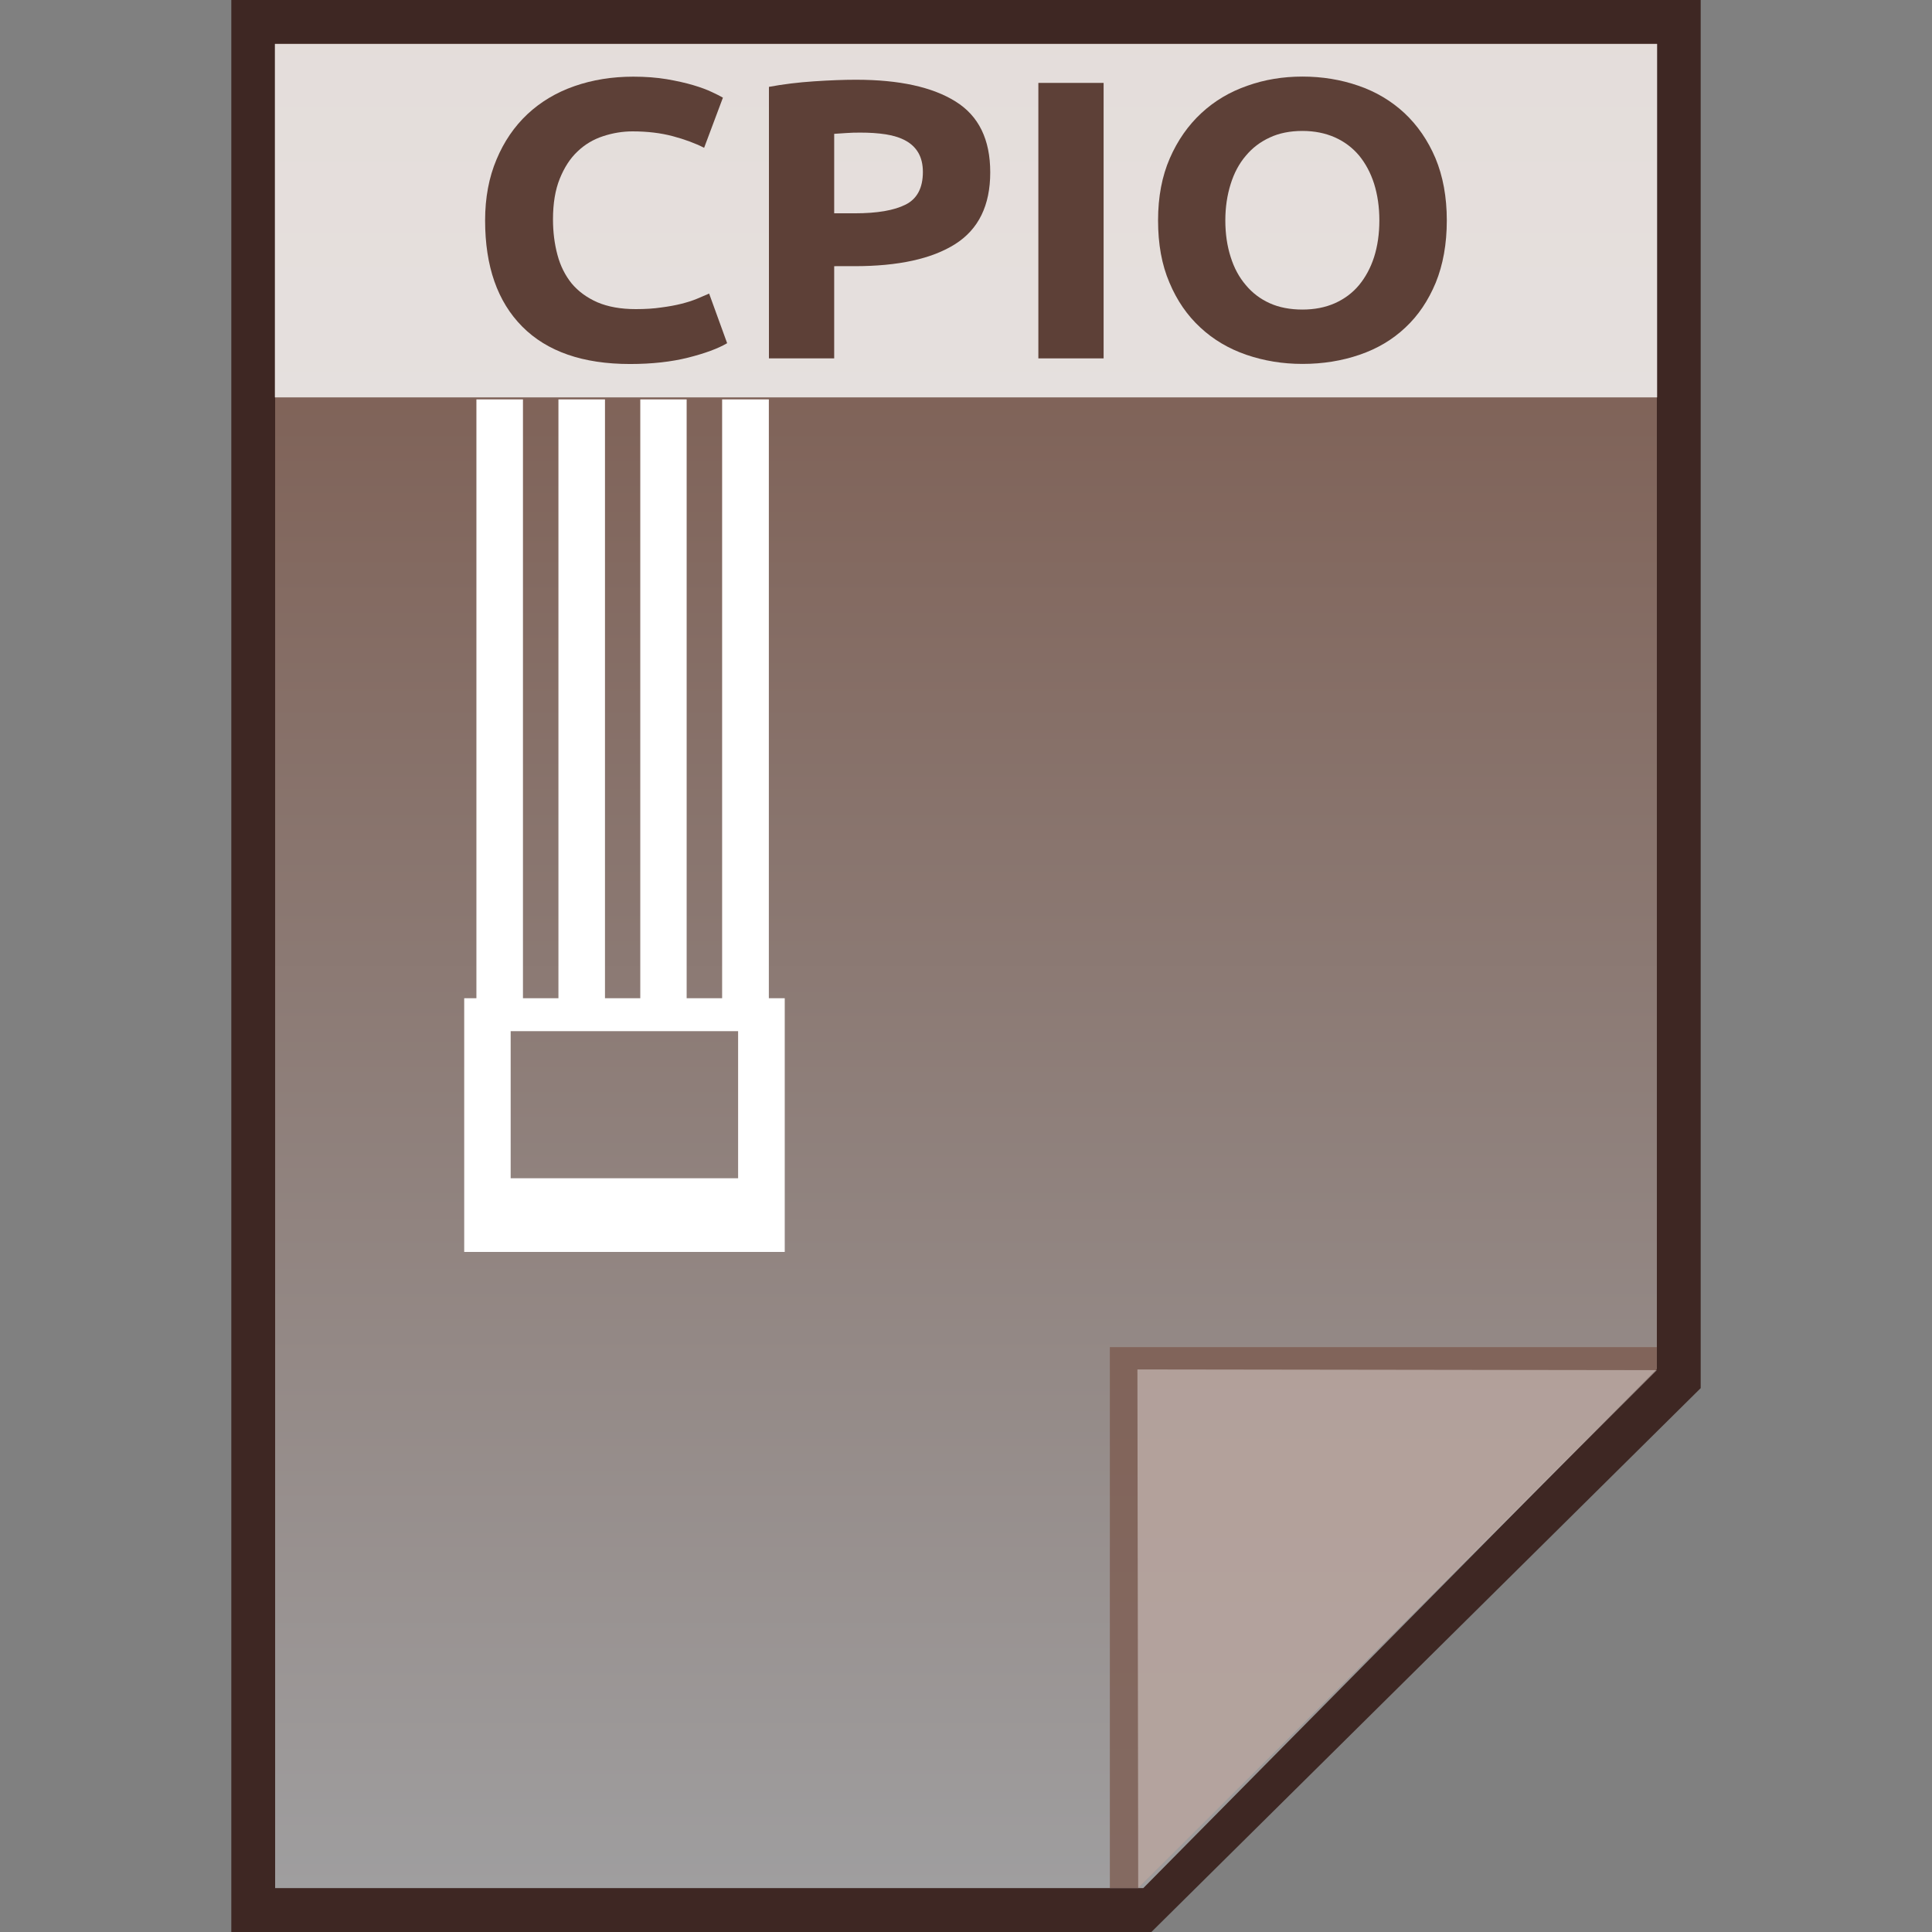 <?xml version="1.0" encoding="utf-8"?>
<!-- Generator: Adobe Illustrator 16.0.0, SVG Export Plug-In . SVG Version: 6.00 Build 0)  -->
<!DOCTYPE svg PUBLIC "-//W3C//DTD SVG 1.1//EN" "http://www.w3.org/Graphics/SVG/1.1/DTD/svg11.dtd">
<svg version="1.1" id="图层_1" xmlns="http://www.w3.org/2000/svg" xmlns:xlink="http://www.w3.org/1999/xlink" x="0px" y="0px"
	 width="22px" height="22px" viewBox="0 0 22 22" enable-background="new 0 0 22 22" xml:space="preserve">
<rect x="0" y="0" width="22" height="22" fill="#808080" stroke="none"/>
<polygon fill="#3E2723" points="2.634,22 2.634,0 19.366,0 19.366,15.807 13.111,22 "/>
<g>
	<g>
		
			<linearGradient id="SVGID_1_" gradientUnits="userSpaceOnUse" x1="52.6" y1="-142.4" x2="52.6" y2="-163.401" gradientTransform="matrix(1 0 0 -1 -41.6 -141.9)">
			<stop  offset="0" style="stop-color:#785548"/>
			<stop  offset="1" style="stop-color:#9F9E9F"/>
		</linearGradient>
		<polygon fill="url(#SVGID_1_)" points="3.133,21.5 3.133,0.5 18.867,0.5 18.867,15.586 13.019,21.5 		"/>
		<polygon fill="#795548" fill-opacity="0.7" points="18.867,15.594 18.867,15.34 12.638,15.34 12.638,21.5 12.961,21.5 		"/>
		<path opacity="0.39" fill="#FFFFFF" enable-background="new    " d="M12.952,15.594l5.915,0.008L12.961,21.5L12.952,15.594z"/>
	</g>
	<path fill="#FFFFFF" d="M8.755,4.548H8.223v6.819H7.819V4.548H7.291v6.819H6.889V4.548h-0.53v6.819H5.955V4.548h-0.53v6.819H5.286
		v2.889h3.65v-2.889H8.755V4.548z M8.405,13.417h-2.59v-1.675h2.59V13.417z"/>
	<g>
		<rect x="3.13" y="0.5" opacity="0.8" fill="#FFFFFF" enable-background="new    " width="15.74" height="4.025"/>
		<g enable-background="new    ">
			<path fill="#5D4037" d="M7.174,4.145c-0.536,0-0.945-0.142-1.227-0.426S5.524,3.033,5.524,2.51c0-0.259,0.044-0.491,0.13-0.694
				C5.739,1.612,5.857,1.44,6.006,1.3c0.15-0.14,0.328-0.247,0.535-0.319c0.206-0.072,0.431-0.108,0.671-0.108
				c0.14,0,0.267,0.01,0.382,0.029c0.114,0.02,0.214,0.042,0.301,0.068c0.084,0.025,0.157,0.052,0.213,0.079
				c0.058,0.027,0.099,0.048,0.124,0.063L8.018,1.683C7.916,1.631,7.797,1.587,7.662,1.551s-0.287-0.055-0.46-0.055
				c-0.113,0-0.226,0.019-0.335,0.055c-0.11,0.036-0.208,0.094-0.291,0.174c-0.085,0.08-0.151,0.184-0.202,0.31
				S6.297,2.316,6.297,2.497c0,0.145,0.017,0.28,0.051,0.406c0.033,0.125,0.088,0.233,0.161,0.324
				c0.075,0.09,0.173,0.162,0.293,0.215C6.924,3.494,7.069,3.52,7.24,3.52c0.108,0,0.205-0.006,0.292-0.019
				C7.616,3.49,7.693,3.476,7.76,3.459c0.067-0.017,0.126-0.036,0.177-0.057c0.051-0.021,0.097-0.041,0.138-0.059l0.205,0.565
				C8.175,3.97,8.026,4.024,7.837,4.072C7.646,4.12,7.425,4.145,7.174,4.145z"/>
			<path fill="#5D4037" d="M9.747,0.908c0.493,0,0.87,0.083,1.133,0.247c0.266,0.165,0.396,0.434,0.396,0.808
				c0,0.377-0.134,0.649-0.4,0.817s-0.648,0.251-1.145,0.251H9.499v1.05H8.756V0.989c0.162-0.03,0.333-0.051,0.514-0.063
				C9.451,0.914,9.61,0.908,9.747,0.908z M9.795,1.51c-0.055,0-0.107,0.001-0.159,0.005C9.583,1.518,9.537,1.521,9.499,1.524v0.905
				h0.232c0.259,0,0.451-0.033,0.583-0.1c0.13-0.066,0.195-0.19,0.195-0.371c0-0.087-0.018-0.159-0.051-0.217
				c-0.033-0.057-0.081-0.104-0.143-0.138c-0.063-0.035-0.138-0.059-0.227-0.073S9.902,1.51,9.795,1.51z"/>
			<path fill="#5D4037" d="M11.824,0.944h0.743v3.137h-0.743V0.944z"/>
			<path fill="#5D4037" d="M16.475,2.51c0,0.269-0.043,0.505-0.126,0.709c-0.085,0.204-0.199,0.374-0.346,0.511
				c-0.146,0.138-0.32,0.241-0.522,0.31c-0.201,0.069-0.418,0.104-0.649,0.104c-0.227,0-0.438-0.035-0.64-0.104
				c-0.2-0.069-0.375-0.172-0.523-0.31c-0.149-0.137-0.267-0.308-0.352-0.511c-0.088-0.204-0.13-0.44-0.13-0.709
				c0-0.269,0.045-0.504,0.134-0.708s0.209-0.375,0.359-0.514c0.15-0.139,0.325-0.243,0.525-0.312
				c0.196-0.07,0.406-0.104,0.626-0.104c0.225,0,0.438,0.035,0.637,0.104c0.201,0.069,0.375,0.173,0.525,0.312
				c0.149,0.14,0.267,0.311,0.353,0.514C16.431,2.006,16.475,2.242,16.475,2.51z M13.953,2.51c0,0.154,0.021,0.293,0.061,0.417
				c0.039,0.125,0.096,0.23,0.172,0.319c0.074,0.089,0.164,0.158,0.273,0.207c0.106,0.048,0.232,0.072,0.372,0.072
				c0.137,0,0.26-0.024,0.369-0.072c0.109-0.049,0.201-0.117,0.276-0.207c0.073-0.089,0.131-0.195,0.171-0.319
				c0.039-0.123,0.06-0.263,0.06-0.417s-0.021-0.293-0.06-0.418c-0.04-0.125-0.098-0.232-0.171-0.321
				C15.401,1.682,15.31,1.613,15.2,1.564c-0.109-0.048-0.232-0.073-0.369-0.073c-0.14,0-0.266,0.025-0.372,0.075
				c-0.109,0.05-0.199,0.119-0.273,0.208c-0.076,0.089-0.133,0.196-0.172,0.321C13.974,2.222,13.953,2.36,13.953,2.51z"/>
		</g>
	</g>
</g>
</svg>
